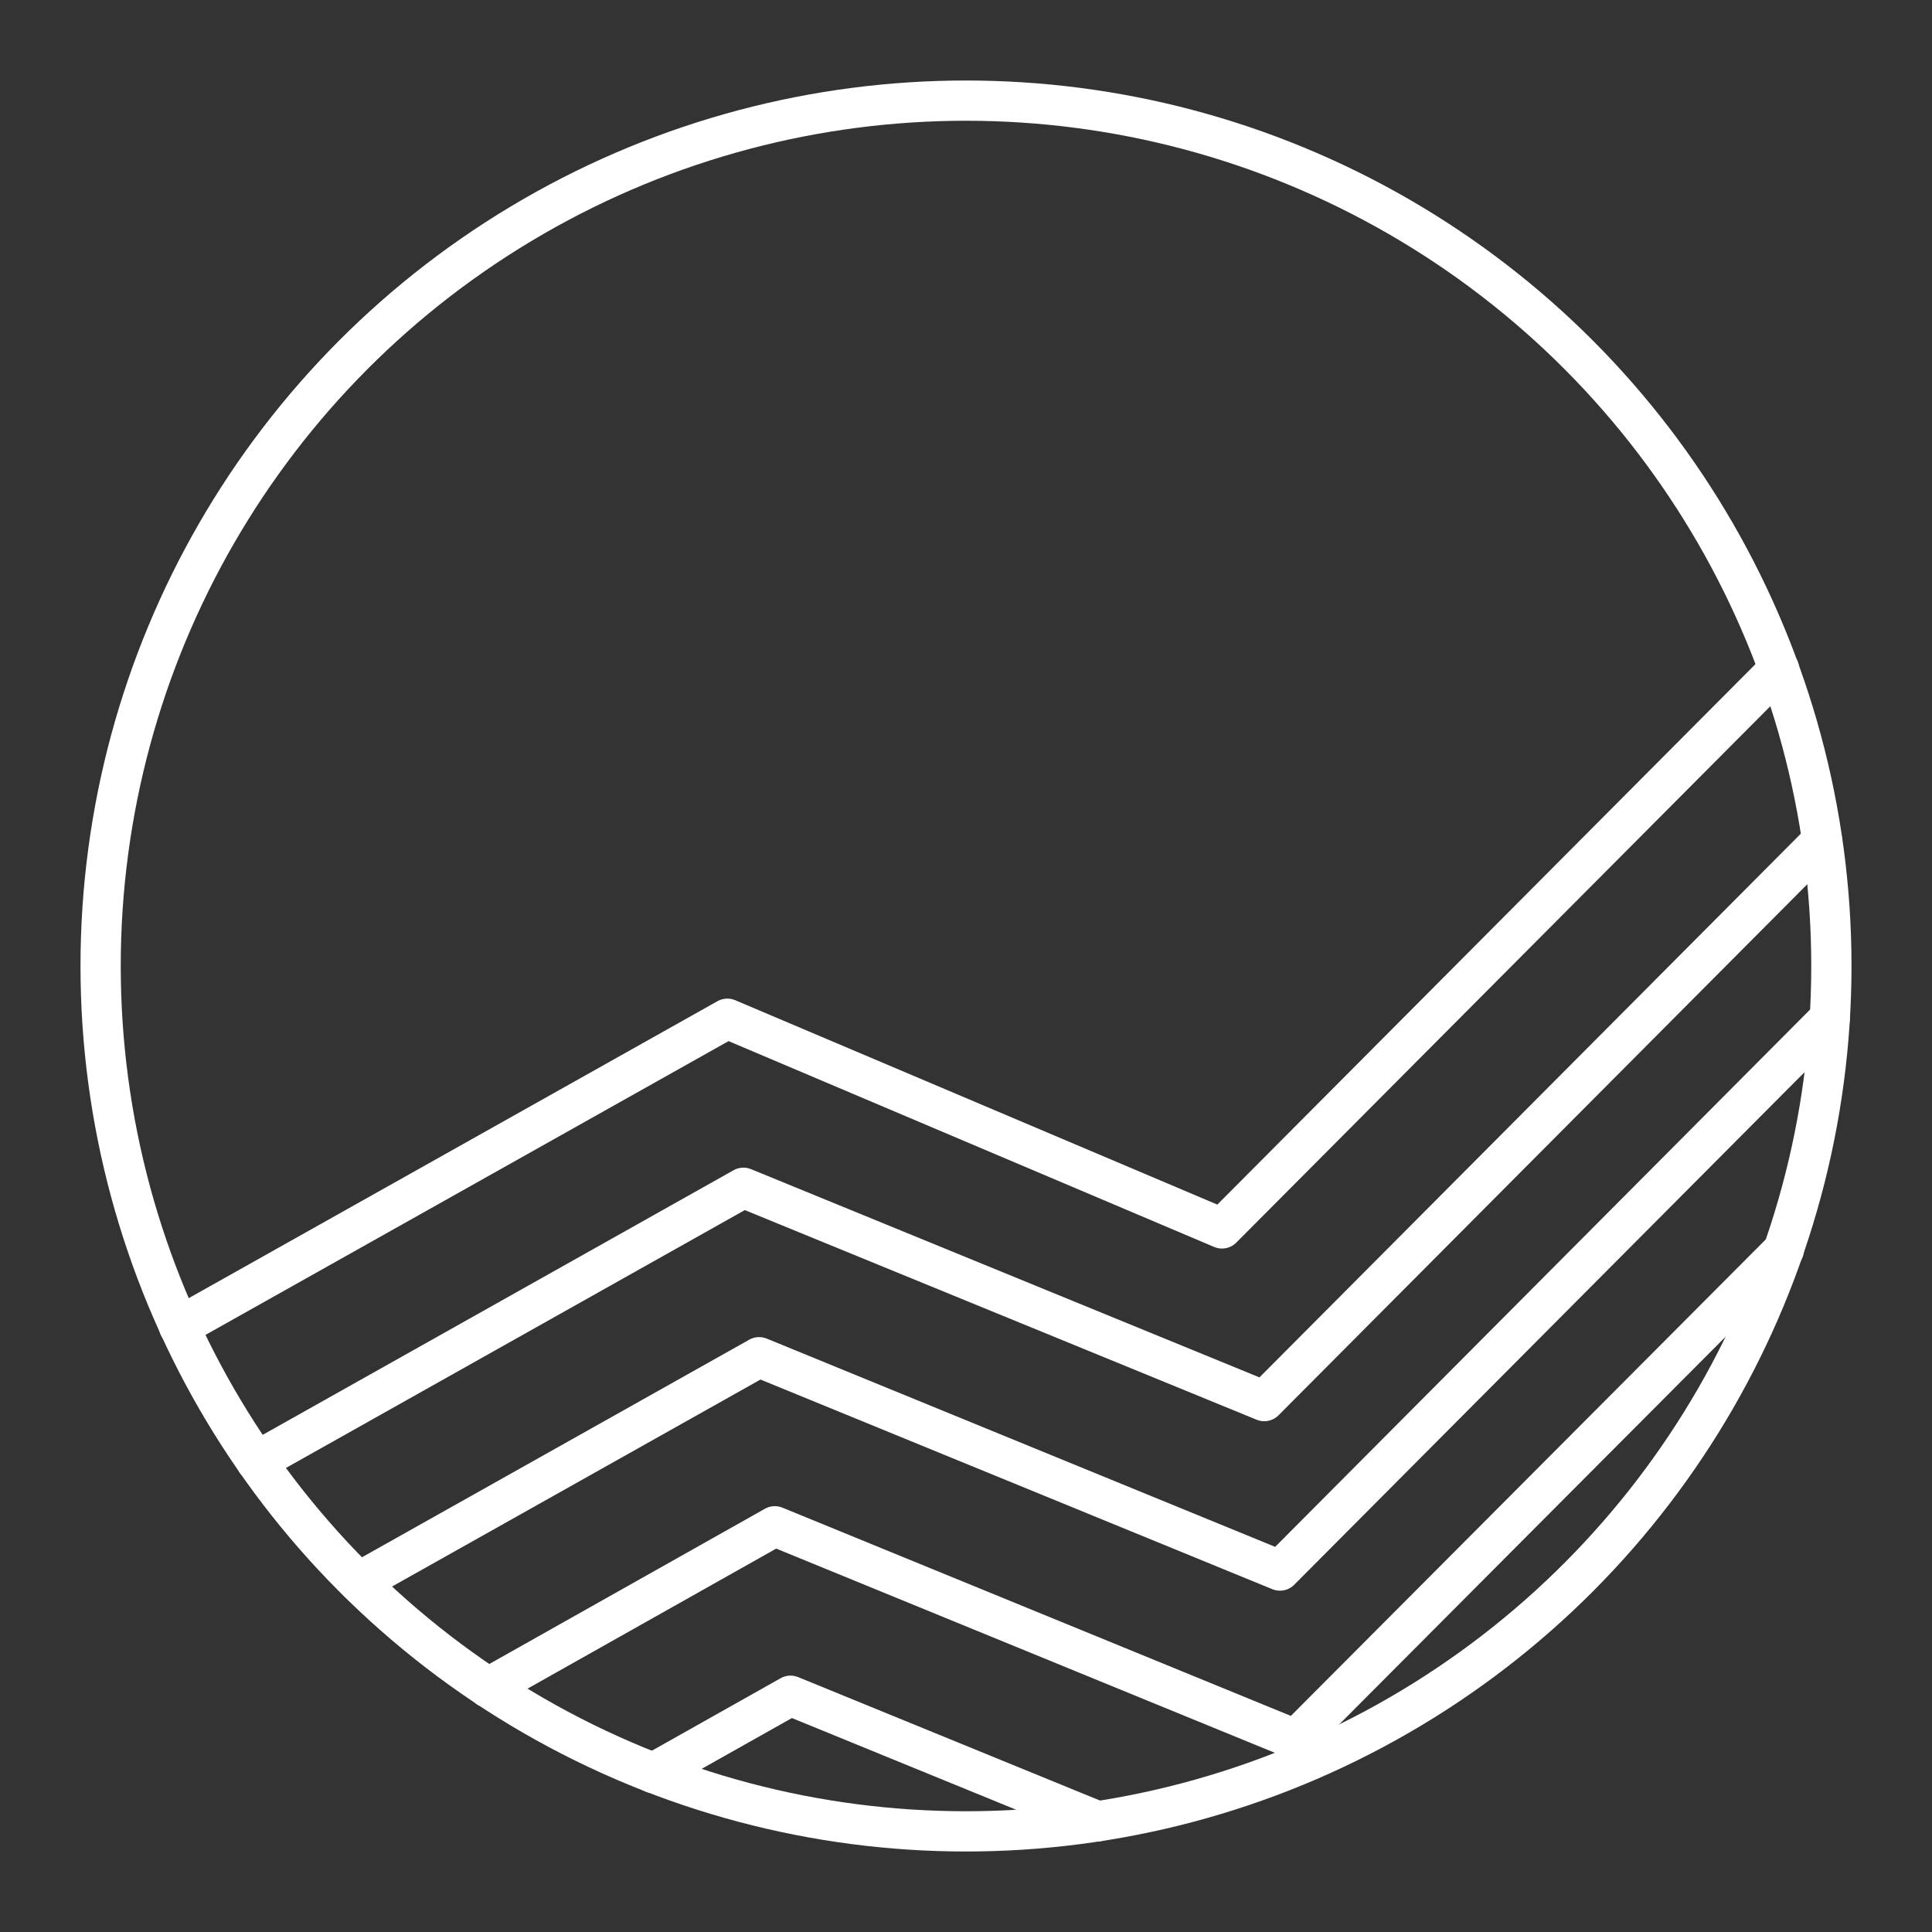 <svg id="Layer_1" data-name="Layer 1" xmlns="http://www.w3.org/2000/svg" viewBox="0 0 48 48"><rect x="0" y="0" width="48" height="48" fill="#333333" stroke="none"/><defs><style>.cls-1{fill:none;stroke:#fff;stroke-linecap:round;stroke-linejoin:round;}</style></defs><circle class="cls-1" cx="24" cy="24" r="21.5"/><polyline class="cls-1" points="4.45 32.96 18.07 25.31 30.36 30.52 44.2 16.62"/><polyline class="cls-1" points="6.37 36.31 18.47 29.51 31.41 34.81 45.27 20.89"/><polyline class="cls-1" points="8.91 39.31 18.86 33.72 31.8 39.02 45.46 25.3"/><polyline class="cls-1" points="12.13 41.93 19.25 37.92 32.19 43.22 44.32 31.05"/><polyline class="cls-1" points="16.23 44.05 19.64 42.13 27.27 45.25"/></svg>
